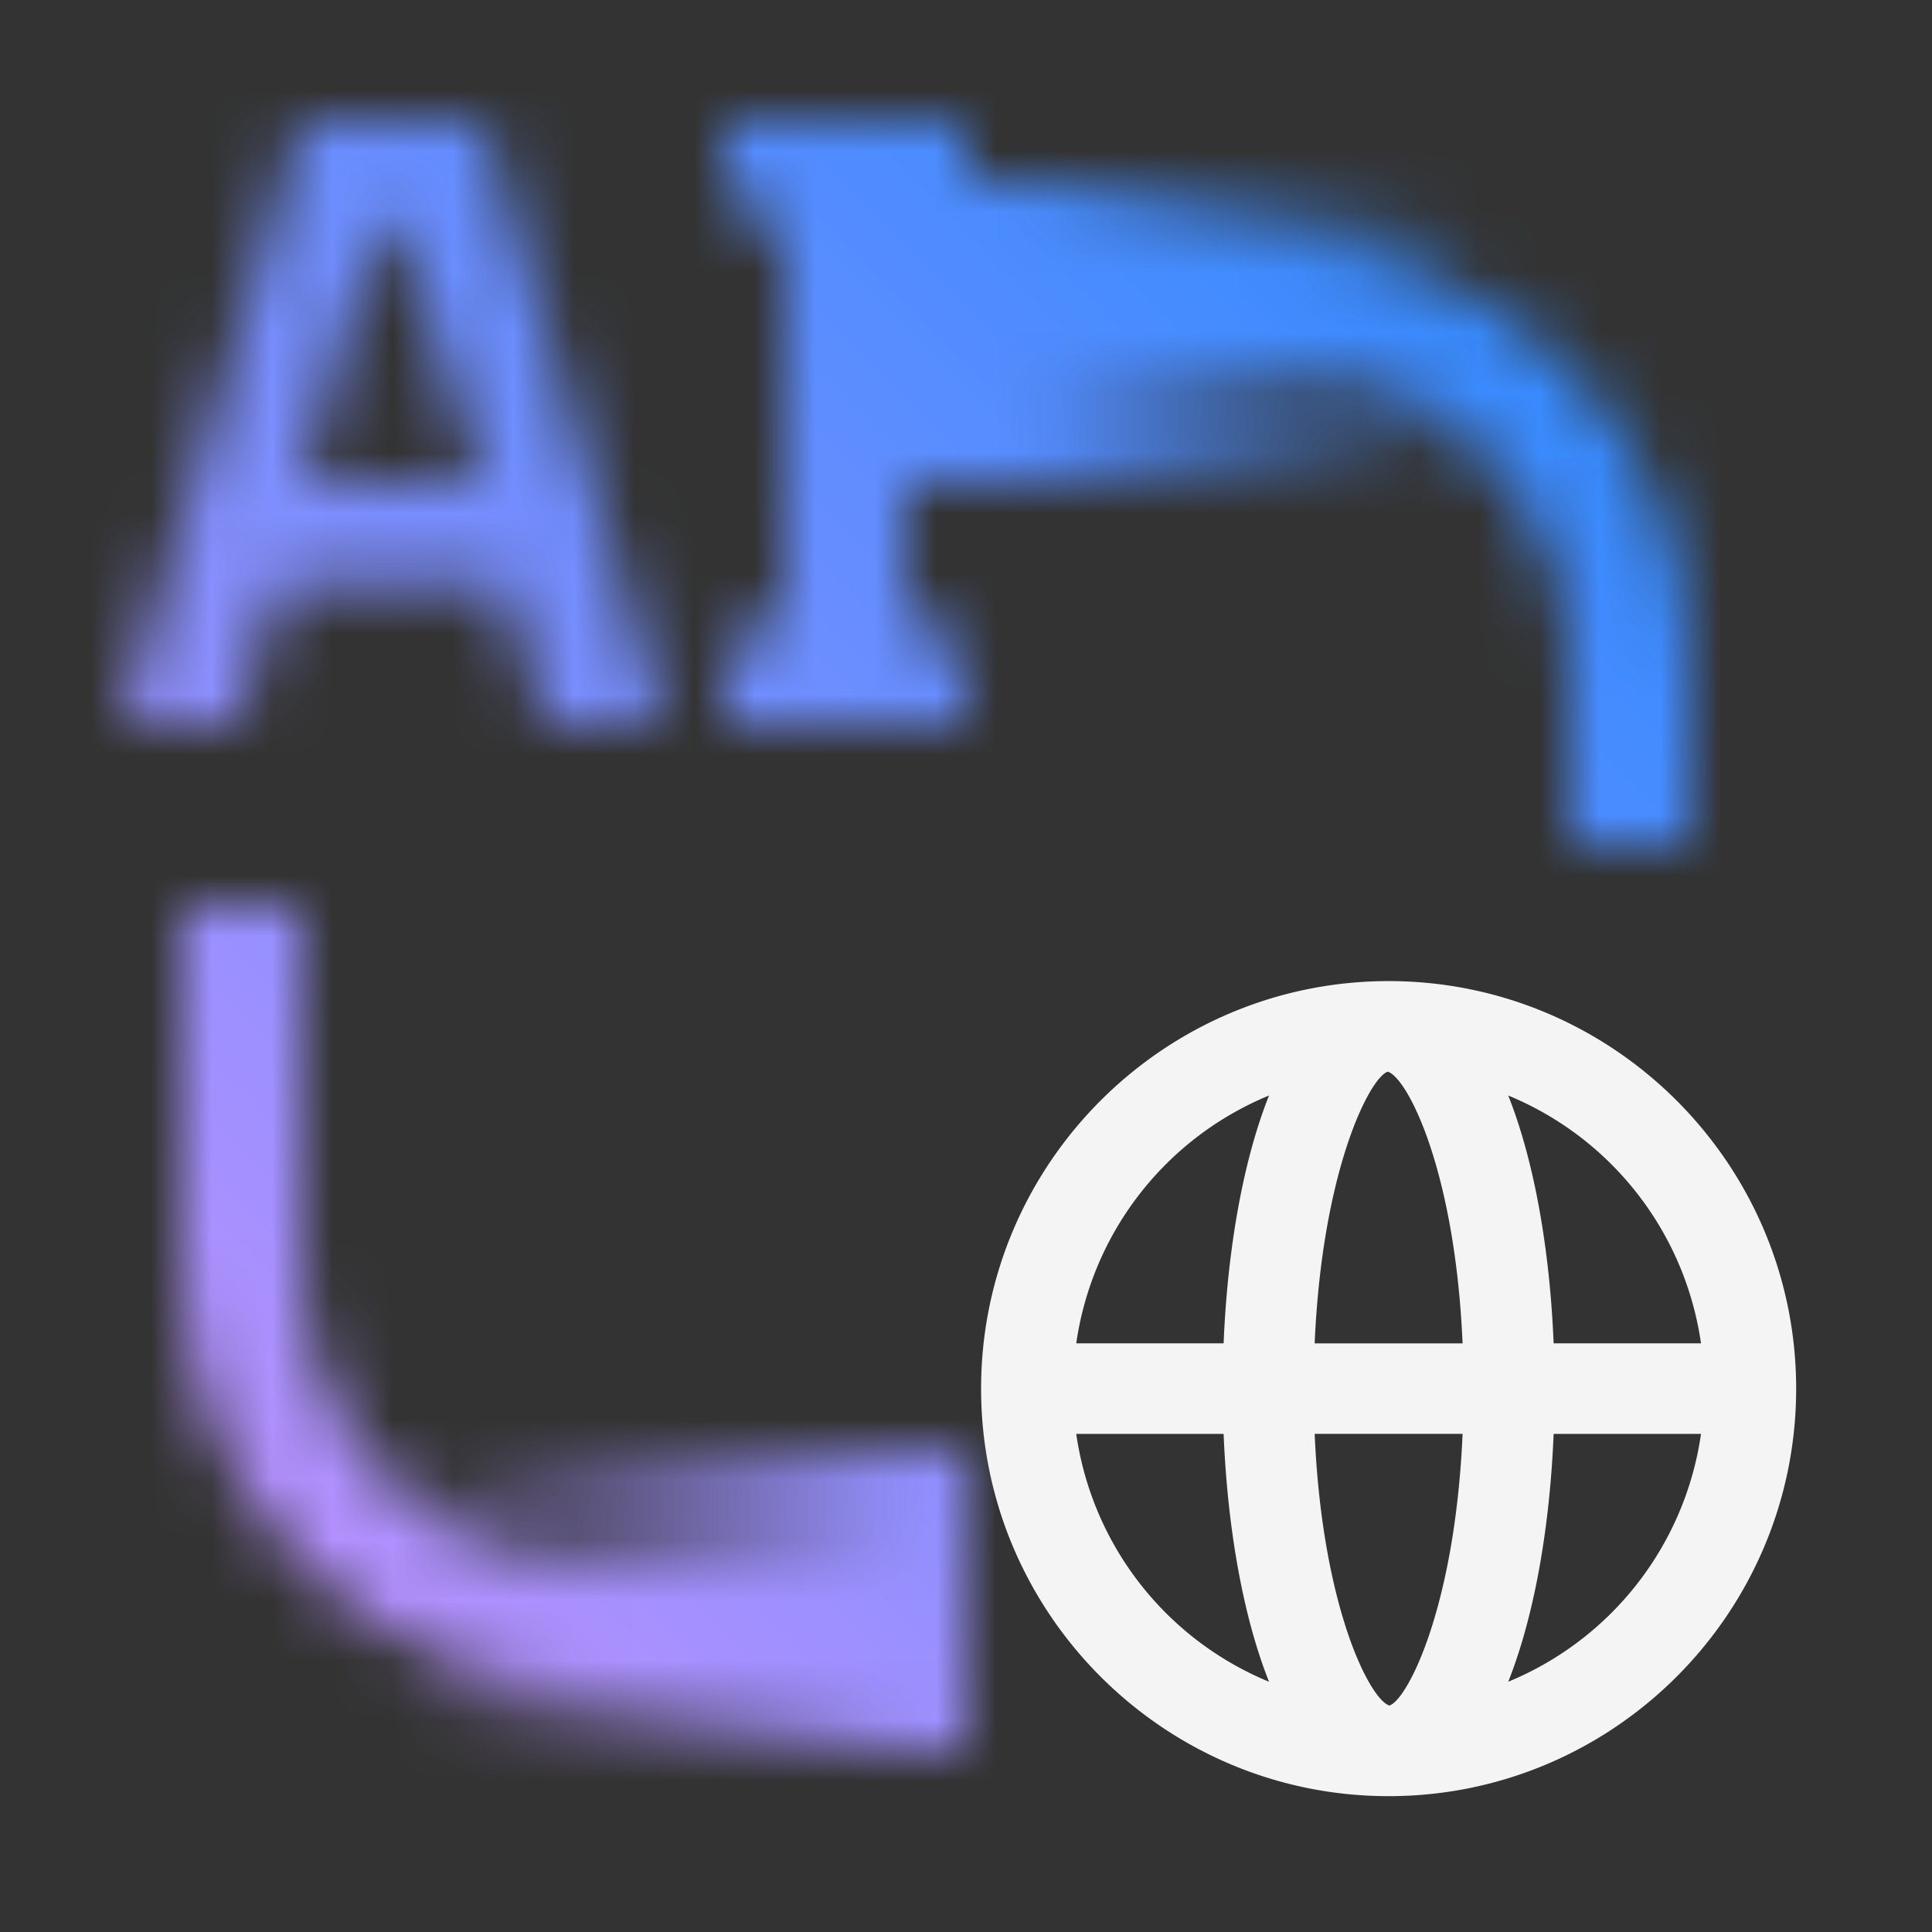 <svg id="AskCSR" xmlns="http://www.w3.org/2000/svg" viewBox="0 0 32 32"><rect x="0" y="0" width="32" height="32" fill="#333333" stroke="none"/><defs><linearGradient id="7hlfexrafa" x1="7" y1="26.5" x2="16" y2="26.5" gradientUnits="userSpaceOnUse"><stop offset="0" stop-opacity="0"/><stop offset=".9"/></linearGradient><linearGradient id="7uwten6spb" x1="-92" y1="-80.5" x2="-82" y2="-80.5" gradientTransform="translate(106 86)" gradientUnits="userSpaceOnUse"><stop offset="0" stop-opacity="0"/><stop offset=".694"/></linearGradient><linearGradient id="zijzecvwve" x1="0" y1="32" x2="32" y2="0" gradientUnits="userSpaceOnUse"><stop offset=".1" stop-color="#c592ff"/><stop offset=".9" stop-color="#238aff"/></linearGradient><clipPath id="wo6lfzdu8c"><path style="fill:none" d="M0 0h32v32H0z"/></clipPath><mask id="f1m61bo7id" x="0" y="0" width="32" height="32" maskUnits="userSpaceOnUse"><path d="M28 14h-2v-3c0-2.757-2.243-5-5-5h-7V4h7c3.86 0 7 3.14 7 7v3zM15 28h-5c-3.86 0-7-3.14-7-7v-6h2v6c0 2.757 2.243 5 5 5h5v2z" style="fill:#fff"/><path style="fill:url(#7hlfexrafa)" d="M7 24h9v5H7z"/><path transform="rotate(180 19 5.5)" style="fill:url(#7uwten6spb)" d="M14 3h10v5H14z"/><g><path d="m9.046 12-.743-2.367-3.663.013L3.915 12H1.999L5 2h3l3.005 10H9.047zM6.588 3.719H6.25L4.999 7.99h3L6.587 3.719zM12 12v-1.515h1V3.539h-1V1.994h4v1.545h-1v6.946h1V12h-4z" style="fill:#fff"/></g></mask></defs><path style="fill:none" d="M0 0h32v32H0z"/><g style="clip-path:url(#wo6lfzdu8c)"><path style="fill:none" d="M2 2h27v27H2z"/></g><g style="mask:url(#f1m61bo7id)"><path style="fill:url(#zijzecvwve)" d="M0 0h32v32H0z"/></g><path d="M23 16.25c-3.722 0-6.75 3.028-6.75 6.75s3.028 6.75 6.75 6.75 6.75-3.028 6.75-6.75-3.028-6.75-6.75-6.75zm5.174 6h-2.441c-.061-1.499-.307-2.985-.752-4.105a5.246 5.246 0 0 1 3.193 4.105zm-5.155 5.998h-.009c-.323-.106-1.111-1.633-1.235-4.499h2.45c-.124 2.863-.908 4.39-1.206 4.498zm-1.244-5.998c.124-2.863.908-4.39 1.206-4.498h.009c.323.106 1.111 1.633 1.235 4.499h-2.45zm-.756-4.105c-.445 1.12-.691 2.606-.752 4.105h-2.441a5.245 5.245 0 0 1 3.193-4.105zm-3.193 5.605h2.441c.061 1.499.307 2.985.752 4.105a5.246 5.246 0 0 1-3.193-4.105zm7.155 4.105c.445-1.12.691-2.606.752-4.105h2.441a5.245 5.245 0 0 1-3.193 4.105z" style="fill:#f4f4f4"/></svg>